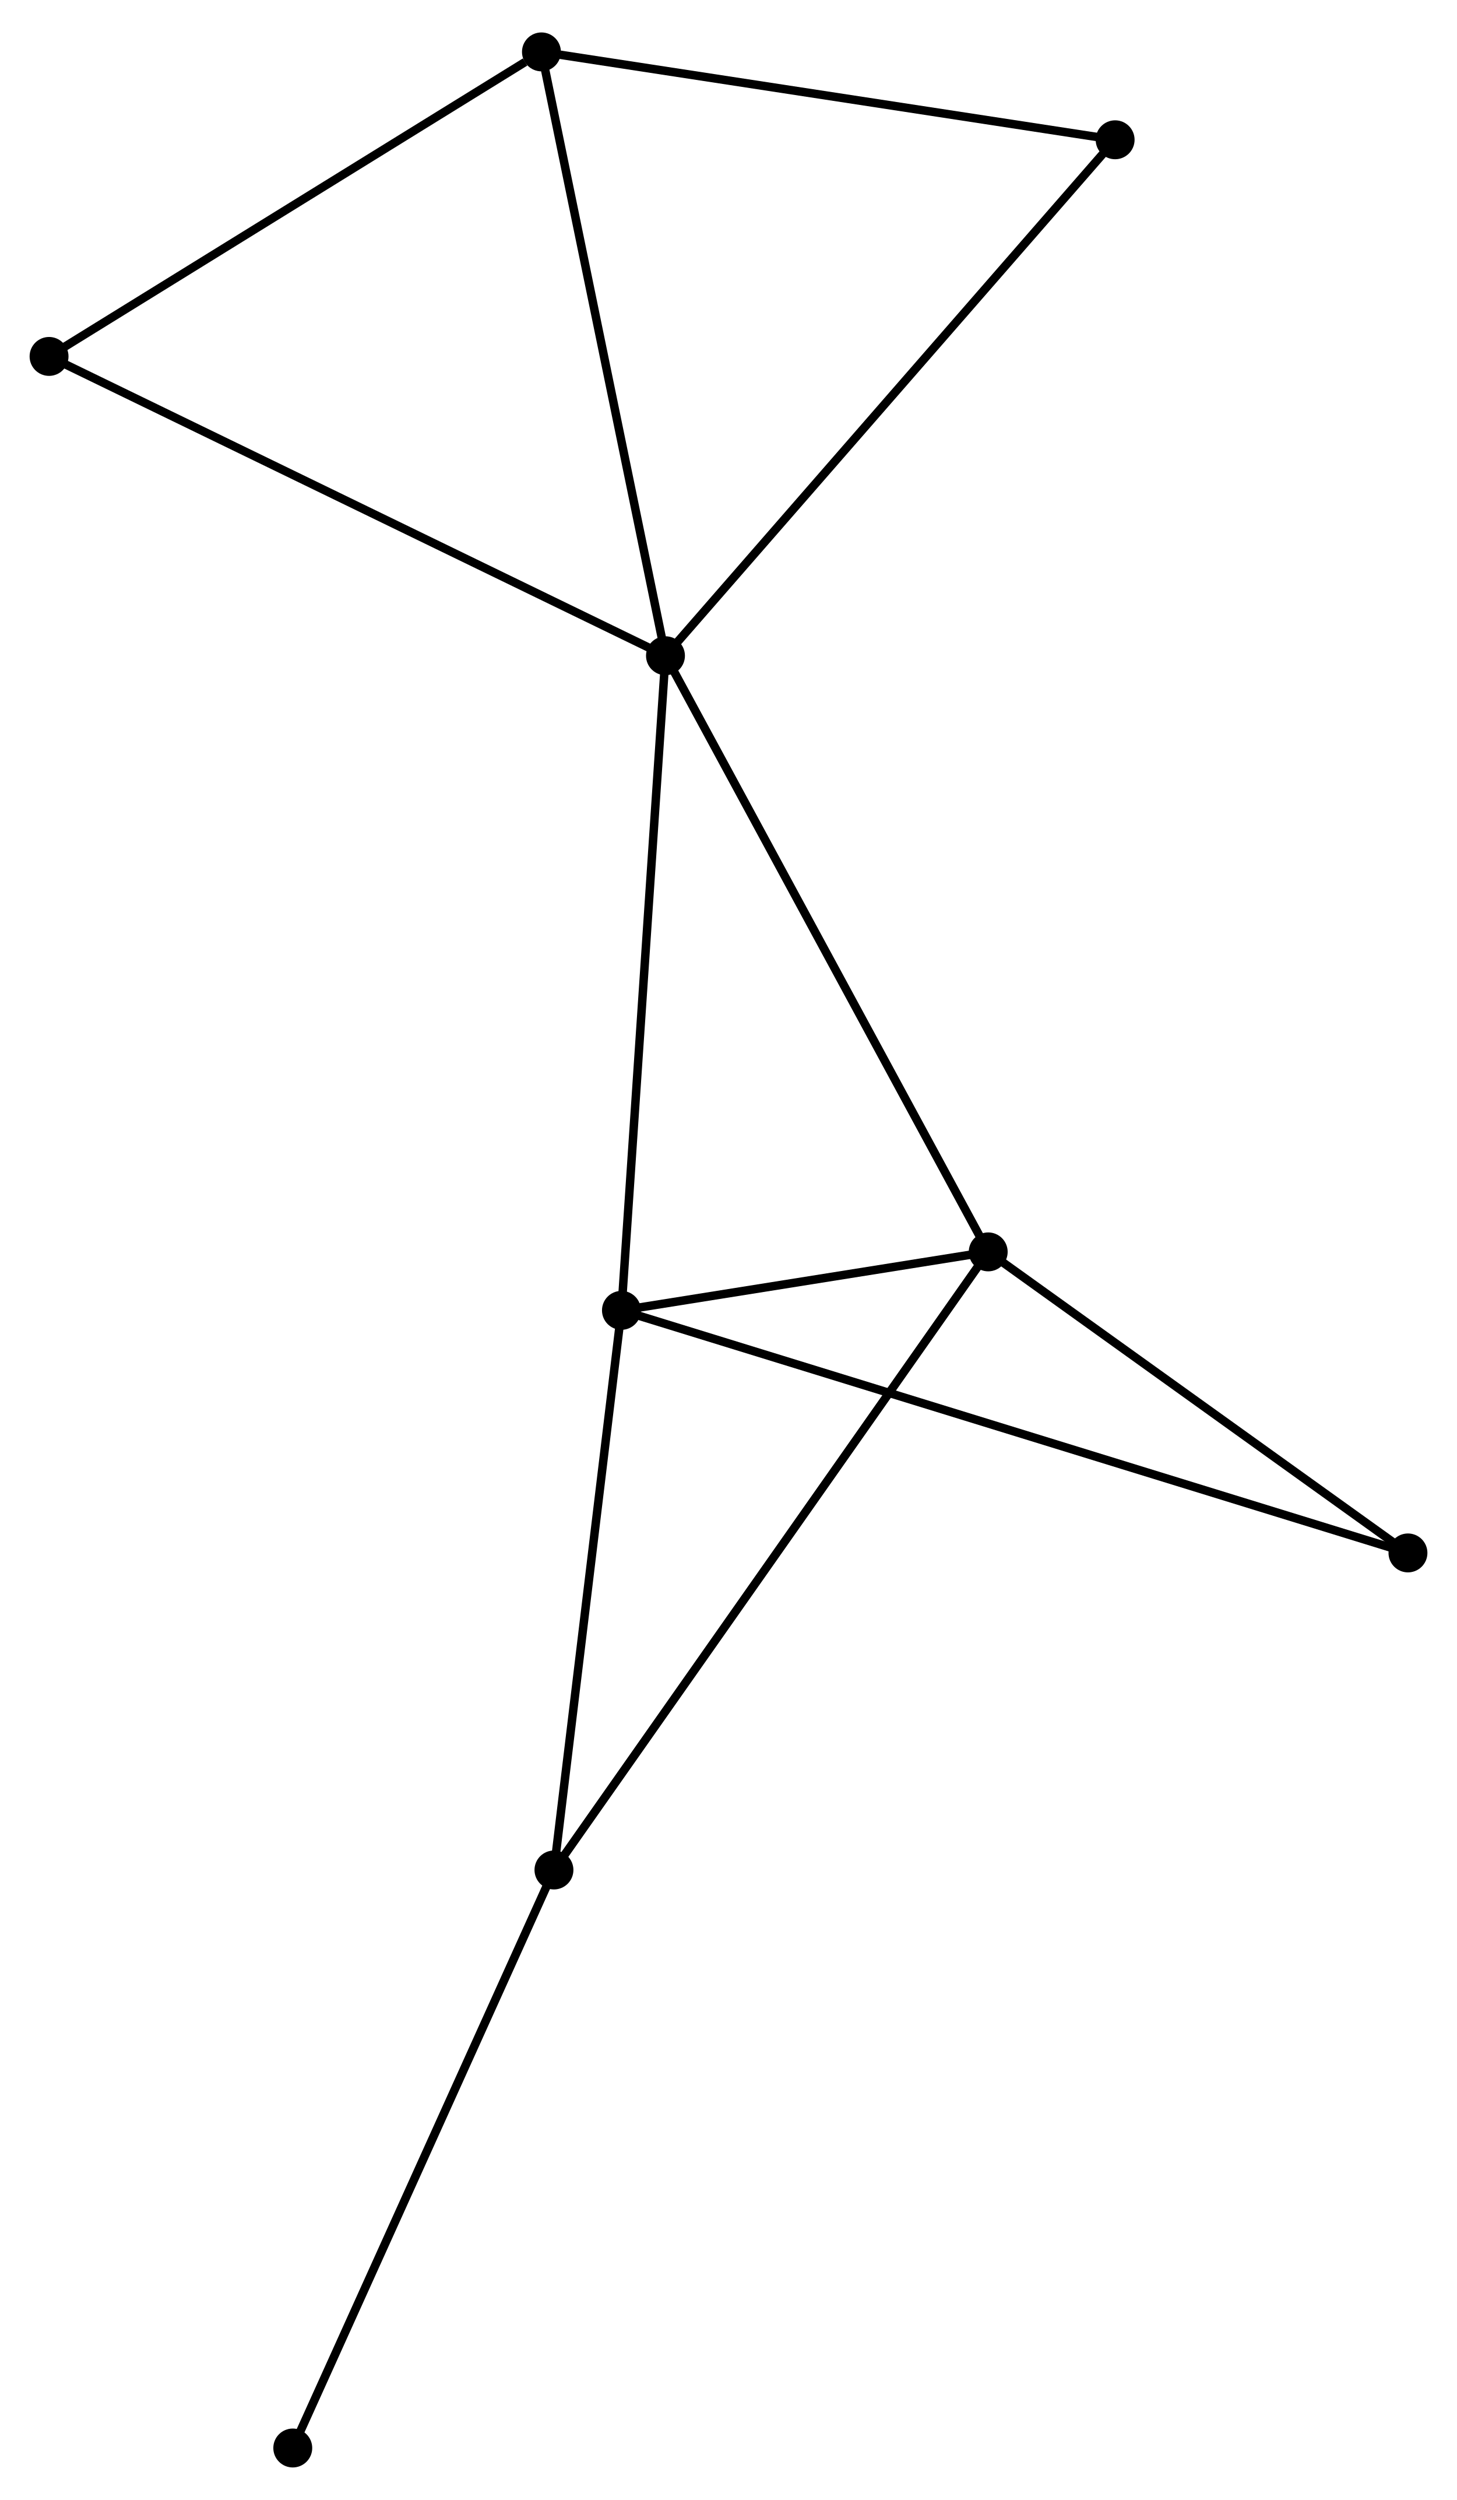 <?xml version="1.0" encoding="UTF-8" standalone="no"?>
<!DOCTYPE svg PUBLIC "-//W3C//DTD SVG 1.1//EN"
 "http://www.w3.org/Graphics/SVG/1.1/DTD/svg11.dtd">
<!-- Generated by graphviz version 2.36.0 (20140111.2315)
 -->
<!-- Title: %3 Pages: 1 -->
<svg width="172pt" height="295pt"
 viewBox="0.00 0.00 172.26 294.78" xmlns="http://www.w3.org/2000/svg" xmlns:xlink="http://www.w3.org/1999/xlink">
<g id="graph0" class="graph" transform="scale(1 1) rotate(0) translate(4 290.782)">
<title>%3</title>
<!-- 0 -->
<g id="node1" class="node"><title>0</title>
<ellipse fill="black" stroke="black" cx="74.679" cy="-213.616" rx="1.8" ry="1.8"/>
</g>
<!-- 1 -->
<g id="node2" class="node"><title>1</title>
<ellipse fill="black" stroke="black" cx="112.835" cy="-143.162" rx="1.8" ry="1.8"/>
</g>
<!-- 0&#45;&#45;1 -->
<g id="edge1" class="edge"><title>0&#45;&#45;1</title>
<path fill="none" stroke="black" d="M75.623,-211.874C80.901,-202.127 106.732,-154.43 111.925,-144.843"/>
</g>
<!-- 2 -->
<g id="node3" class="node"><title>2</title>
<ellipse fill="black" stroke="black" cx="69.473" cy="-136.252" rx="1.8" ry="1.8"/>
</g>
<!-- 0&#45;&#45;2 -->
<g id="edge2" class="edge"><title>0&#45;&#45;2</title>
<path fill="none" stroke="black" d="M74.551,-211.703C73.83,-201 70.305,-148.626 69.597,-138.097"/>
</g>
<!-- 4 -->
<g id="node4" class="node"><title>4</title>
<ellipse fill="black" stroke="black" cx="60.015" cy="-284.982" rx="1.8" ry="1.8"/>
</g>
<!-- 0&#45;&#45;4 -->
<g id="edge3" class="edge"><title>0&#45;&#45;4</title>
<path fill="none" stroke="black" d="M74.317,-215.38C72.306,-225.167 62.532,-272.73 60.419,-283.017"/>
</g>
<!-- 6 -->
<g id="node5" class="node"><title>6</title>
<ellipse fill="black" stroke="black" cx="127.841" cy="-274.595" rx="1.8" ry="1.8"/>
</g>
<!-- 0&#45;&#45;6 -->
<g id="edge4" class="edge"><title>0&#45;&#45;6</title>
<path fill="none" stroke="black" d="M75.993,-215.123C83.285,-223.486 118.715,-264.127 126.378,-272.917"/>
</g>
<!-- 7 -->
<g id="node6" class="node"><title>7</title>
<ellipse fill="black" stroke="black" cx="1.8" cy="-248.991" rx="1.8" ry="1.8"/>
</g>
<!-- 0&#45;&#45;7 -->
<g id="edge5" class="edge"><title>0&#45;&#45;7</title>
<path fill="none" stroke="black" d="M72.878,-214.49C62.795,-219.384 13.456,-243.333 3.539,-248.147"/>
</g>
<!-- 1&#45;&#45;2 -->
<g id="edge6" class="edge"><title>1&#45;&#45;2</title>
<path fill="none" stroke="black" d="M110.972,-142.865C103.839,-141.728 78.318,-137.661 71.281,-136.54"/>
</g>
<!-- 3 -->
<g id="node7" class="node"><title>3</title>
<ellipse fill="black" stroke="black" cx="61.494" cy="-70.113" rx="1.8" ry="1.8"/>
</g>
<!-- 1&#45;&#45;3 -->
<g id="edge7" class="edge"><title>1&#45;&#45;3</title>
<path fill="none" stroke="black" d="M111.763,-141.636C105.081,-132.13 69.225,-81.113 62.56,-71.631"/>
</g>
<!-- 5 -->
<g id="node8" class="node"><title>5</title>
<ellipse fill="black" stroke="black" cx="162.462" cy="-107.583" rx="1.8" ry="1.8"/>
</g>
<!-- 1&#45;&#45;5 -->
<g id="edge8" class="edge"><title>1&#45;&#45;5</title>
<path fill="none" stroke="black" d="M114.486,-141.978C122.021,-136.577 153.102,-114.294 160.754,-108.808"/>
</g>
<!-- 2&#45;&#45;3 -->
<g id="edge9" class="edge"><title>2&#45;&#45;3</title>
<path fill="none" stroke="black" d="M69.242,-134.344C68.077,-124.686 62.841,-81.283 61.71,-71.904"/>
</g>
<!-- 2&#45;&#45;5 -->
<g id="edge10" class="edge"><title>2&#45;&#45;5</title>
<path fill="none" stroke="black" d="M71.415,-135.653C83.517,-131.922 148.46,-111.9 160.531,-108.179"/>
</g>
<!-- 4&#45;&#45;6 -->
<g id="edge12" class="edge"><title>4&#45;&#45;6</title>
<path fill="none" stroke="black" d="M61.972,-284.682C71.876,-283.165 116.387,-276.349 126.005,-274.877"/>
</g>
<!-- 4&#45;&#45;7 -->
<g id="edge13" class="edge"><title>4&#45;&#45;7</title>
<path fill="none" stroke="black" d="M58.078,-283.784C49.082,-278.222 11.47,-254.969 3.35,-249.949"/>
</g>
<!-- 8 -->
<g id="node9" class="node"><title>8</title>
<ellipse fill="black" stroke="black" cx="30.614" cy="-1.8" rx="1.8" ry="1.8"/>
</g>
<!-- 3&#45;&#45;8 -->
<g id="edge11" class="edge"><title>3&#45;&#45;8</title>
<path fill="none" stroke="black" d="M60.73,-68.425C56.495,-59.056 35.915,-13.528 31.464,-3.68"/>
</g>
</g>
</svg>
